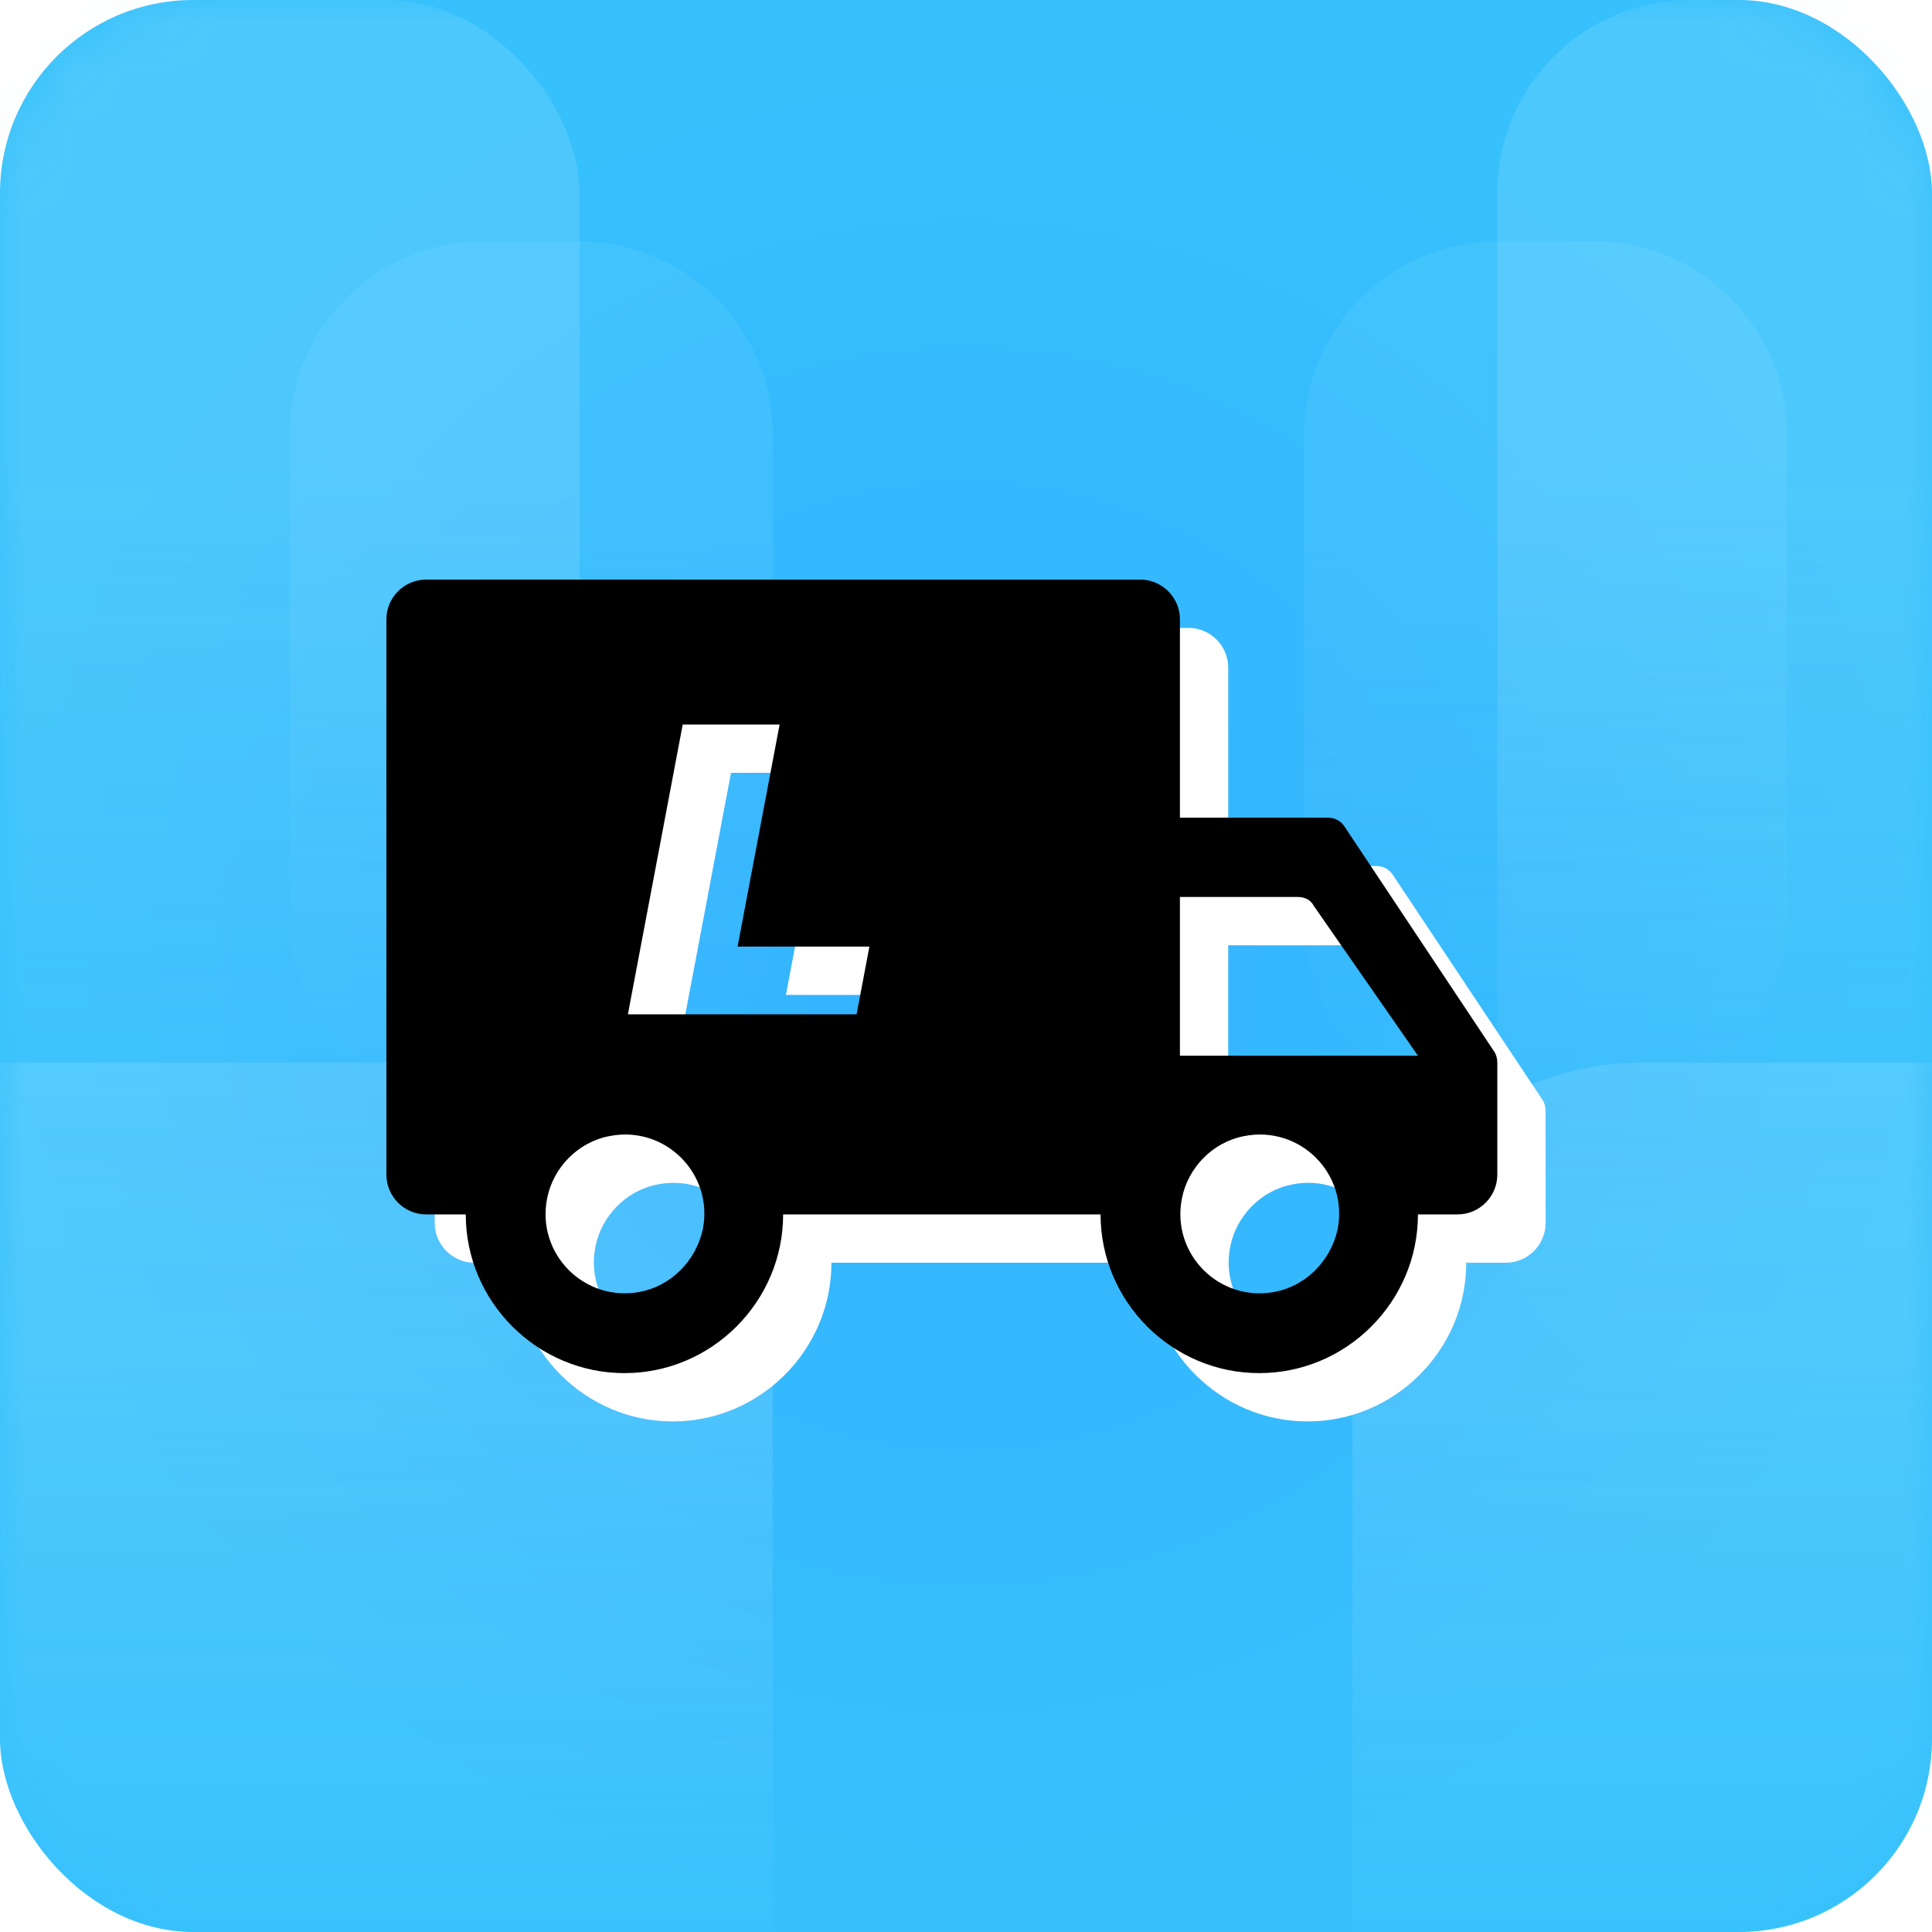 <?xml version="1.0" encoding="UTF-8"?>
<svg width="40px" height="40px" viewBox="0 0 40 40" version="1.1" xmlns="http://www.w3.org/2000/svg" xmlns:xlink="http://www.w3.org/1999/xlink">
    <title>物流查询</title>
    <defs>
        <radialGradient cx="50%" cy="50%" fx="50%" fy="50%" r="50%" id="radialGradient-1">
            <stop stop-color="#34B2FF" offset="0%"></stop>
            <stop stop-color="#36C1FC" offset="100%"></stop>
        </radialGradient>
        <rect id="path-2" x="0" y="0" width="40" height="40" rx="4"></rect>
        <linearGradient x1="50%" y1="33.135%" x2="50%" y2="100%" id="linearGradient-4">
            <stop stop-color="#D8F7FF" stop-opacity="0.298" offset="0%"></stop>
            <stop stop-color="#D8F7FF" stop-opacity="0" offset="100%"></stop>
        </linearGradient>
        <linearGradient x1="50%" y1="33.135%" x2="50%" y2="100%" id="linearGradient-5">
            <stop stop-color="#D8F7FF" stop-opacity="0.298" offset="0%"></stop>
            <stop stop-color="#D8F7FF" stop-opacity="0" offset="100%"></stop>
        </linearGradient>
        <linearGradient x1="50%" y1="33.135%" x2="50%" y2="100%" id="linearGradient-6">
            <stop stop-color="#D8F7FF" stop-opacity="0.298" offset="0%"></stop>
            <stop stop-color="#D8F7FF" stop-opacity="0" offset="100%"></stop>
        </linearGradient>
        <path d="M16.607,4 C17.059,4 17.429,4.37 17.429,4.821 L17.429,4.821 L17.429,8.929 L20.488,8.929 C20.632,8.929 20.755,8.99 20.837,9.113 L20.837,9.113 L23.938,13.775 C23.979,13.837 24,13.919 24,14.001 L24,14.001 L24,16.321 C24,16.773 23.63,17.143 23.179,17.143 L23.179,17.143 L22.357,17.143 C22.357,18.95 20.879,20.429 19.071,20.429 C17.264,20.429 15.786,18.95 15.786,17.143 L15.786,17.143 L9.214,17.143 C9.214,18.95 7.736,20.429 5.929,20.429 C4.121,20.429 2.643,18.95 2.643,17.143 L2.643,17.143 L1.821,17.143 C1.37,17.143 1,16.773 1,16.321 L1,16.321 L1,4.821 C1,4.37 1.37,4 1.821,4 L1.821,4 Z M7.551,17.451 C7.777,16.301 6.771,15.295 5.621,15.521 C4.963,15.644 4.45,16.178 4.327,16.814 C4.101,17.964 5.107,18.971 6.257,18.745 C6.894,18.621 7.407,18.108 7.551,17.451 Z M20.694,17.451 C20.92,16.301 19.913,15.295 18.763,15.521 C18.106,15.644 17.593,16.178 17.47,16.814 C17.244,17.964 18.25,18.971 19.4,18.745 C20.037,18.621 20.55,18.108 20.694,17.451 Z M19.872,10.571 L17.429,10.571 L17.429,13.857 L22.357,13.857 L20.201,10.756 C20.139,10.633 20.016,10.571 19.872,10.571 L19.872,10.571 Z M9.141,7 L7.135,7 L6,13 L10.735,13 L11,11.598 L8.271,11.598 L9.141,7 Z" id="path-7"></path>
        <filter x="-4.3%" y="-6.1%" width="108.7%" height="112.2%" filterUnits="objectBoundingBox" id="filter-8">
            <feGaussianBlur stdDeviation="0.5" in="SourceAlpha" result="shadowBlurInner1"></feGaussianBlur>
            <feOffset dx="-1" dy="-1" in="shadowBlurInner1" result="shadowOffsetInner1"></feOffset>
            <feComposite in="shadowOffsetInner1" in2="SourceAlpha" operator="arithmetic" k2="-1" k3="1" result="shadowInnerInner1"></feComposite>
            <feColorMatrix values="0 0 0 0 0.212   0 0 0 0 0.757   0 0 0 0 0.988  0 0 0 0.3 0" type="matrix" in="shadowInnerInner1"></feColorMatrix>
        </filter>
    </defs>
    <g id="页面-1" stroke="none" stroke-width="1" fill="none" fill-rule="evenodd">
        <g id="Blue-01-首页-客户经理" transform="translate(-61, -1017)">
            <g id="物流查询" transform="translate(61, 1017)">
                <g id="Group-2">
                    <mask id="mask-3" fill="white">
                        <use xlink:href="#path-2"></use>
                    </mask>
                    <use id="蒙版" fill="url(#radialGradient-1)" xlink:href="#path-2"></use>
                    <g opacity="0.8" mask="url(#mask-3)">
                        <g transform="translate(-6, 0)">
                            <path d="M16,5 L18,5 C20.209,5 22,6.791 22,9 L22,19 C22,21.209 20.209,23 18,23 L16,23 C13.791,23 12,21.209 12,19 L12,9 C12,6.791 13.791,5 16,5 Z" id="Rectangle-15-Copy-5" fill="url(#linearGradient-4)" opacity="0.3"></path>
                            <path d="M37,5 L39,5 C41.209,5 43,6.791 43,9 L43,19 C43,21.209 41.209,23 39,23 L37,23 C34.791,23 33,21.209 33,19 L33,9 C33,6.791 34.791,5 37,5 Z" id="Rectangle-15-Copy-6" fill="url(#linearGradient-4)" opacity="0.3"></path>
                            <rect id="Rectangle-15-Copy-3" fill="url(#linearGradient-5)" opacity="0.601" x="37" y="0" width="16" height="29" rx="4"></rect>
                            <rect id="Rectangle-15-Copy-4" fill="url(#linearGradient-5)" opacity="0.601" x="2" y="0" width="16" height="29" rx="4"></rect>
                            <path d="M6,22 L16,22 C19.314,22 22,24.686 22,28 L22,42 L22,42 L0,42 L0,28 C-4.05812251e-16,24.686 2.686,22 6,22 Z" id="Rectangle-15" fill="url(#linearGradient-6)" opacity="0.601"></path>
                            <path d="M40,22 L50,22 C53.314,22 56,24.686 56,28 L56,42 L56,42 L34,42 L34,28 C34,24.686 36.686,22 40,22 Z" id="Rectangle-15-Copy-2" fill="url(#linearGradient-6)" opacity="0.601"></path>
                        </g>
                    </g>
                </g>
                <g id="01运输中、物流" transform="translate(8, 9)" fill-rule="nonzero">
                    <rect id="矩形" fill="#000000" opacity="0" x="0" y="0" width="24" height="24"></rect>
                    <g id="形状结合">
                        <use fill="#FFFFFF" xlink:href="#path-7"></use>
                        <use fill="black" fill-opacity="1" filter="url(#filter-8)" xlink:href="#path-7"></use>
                    </g>
                </g>
            </g>
        </g>
    </g>
</svg>
